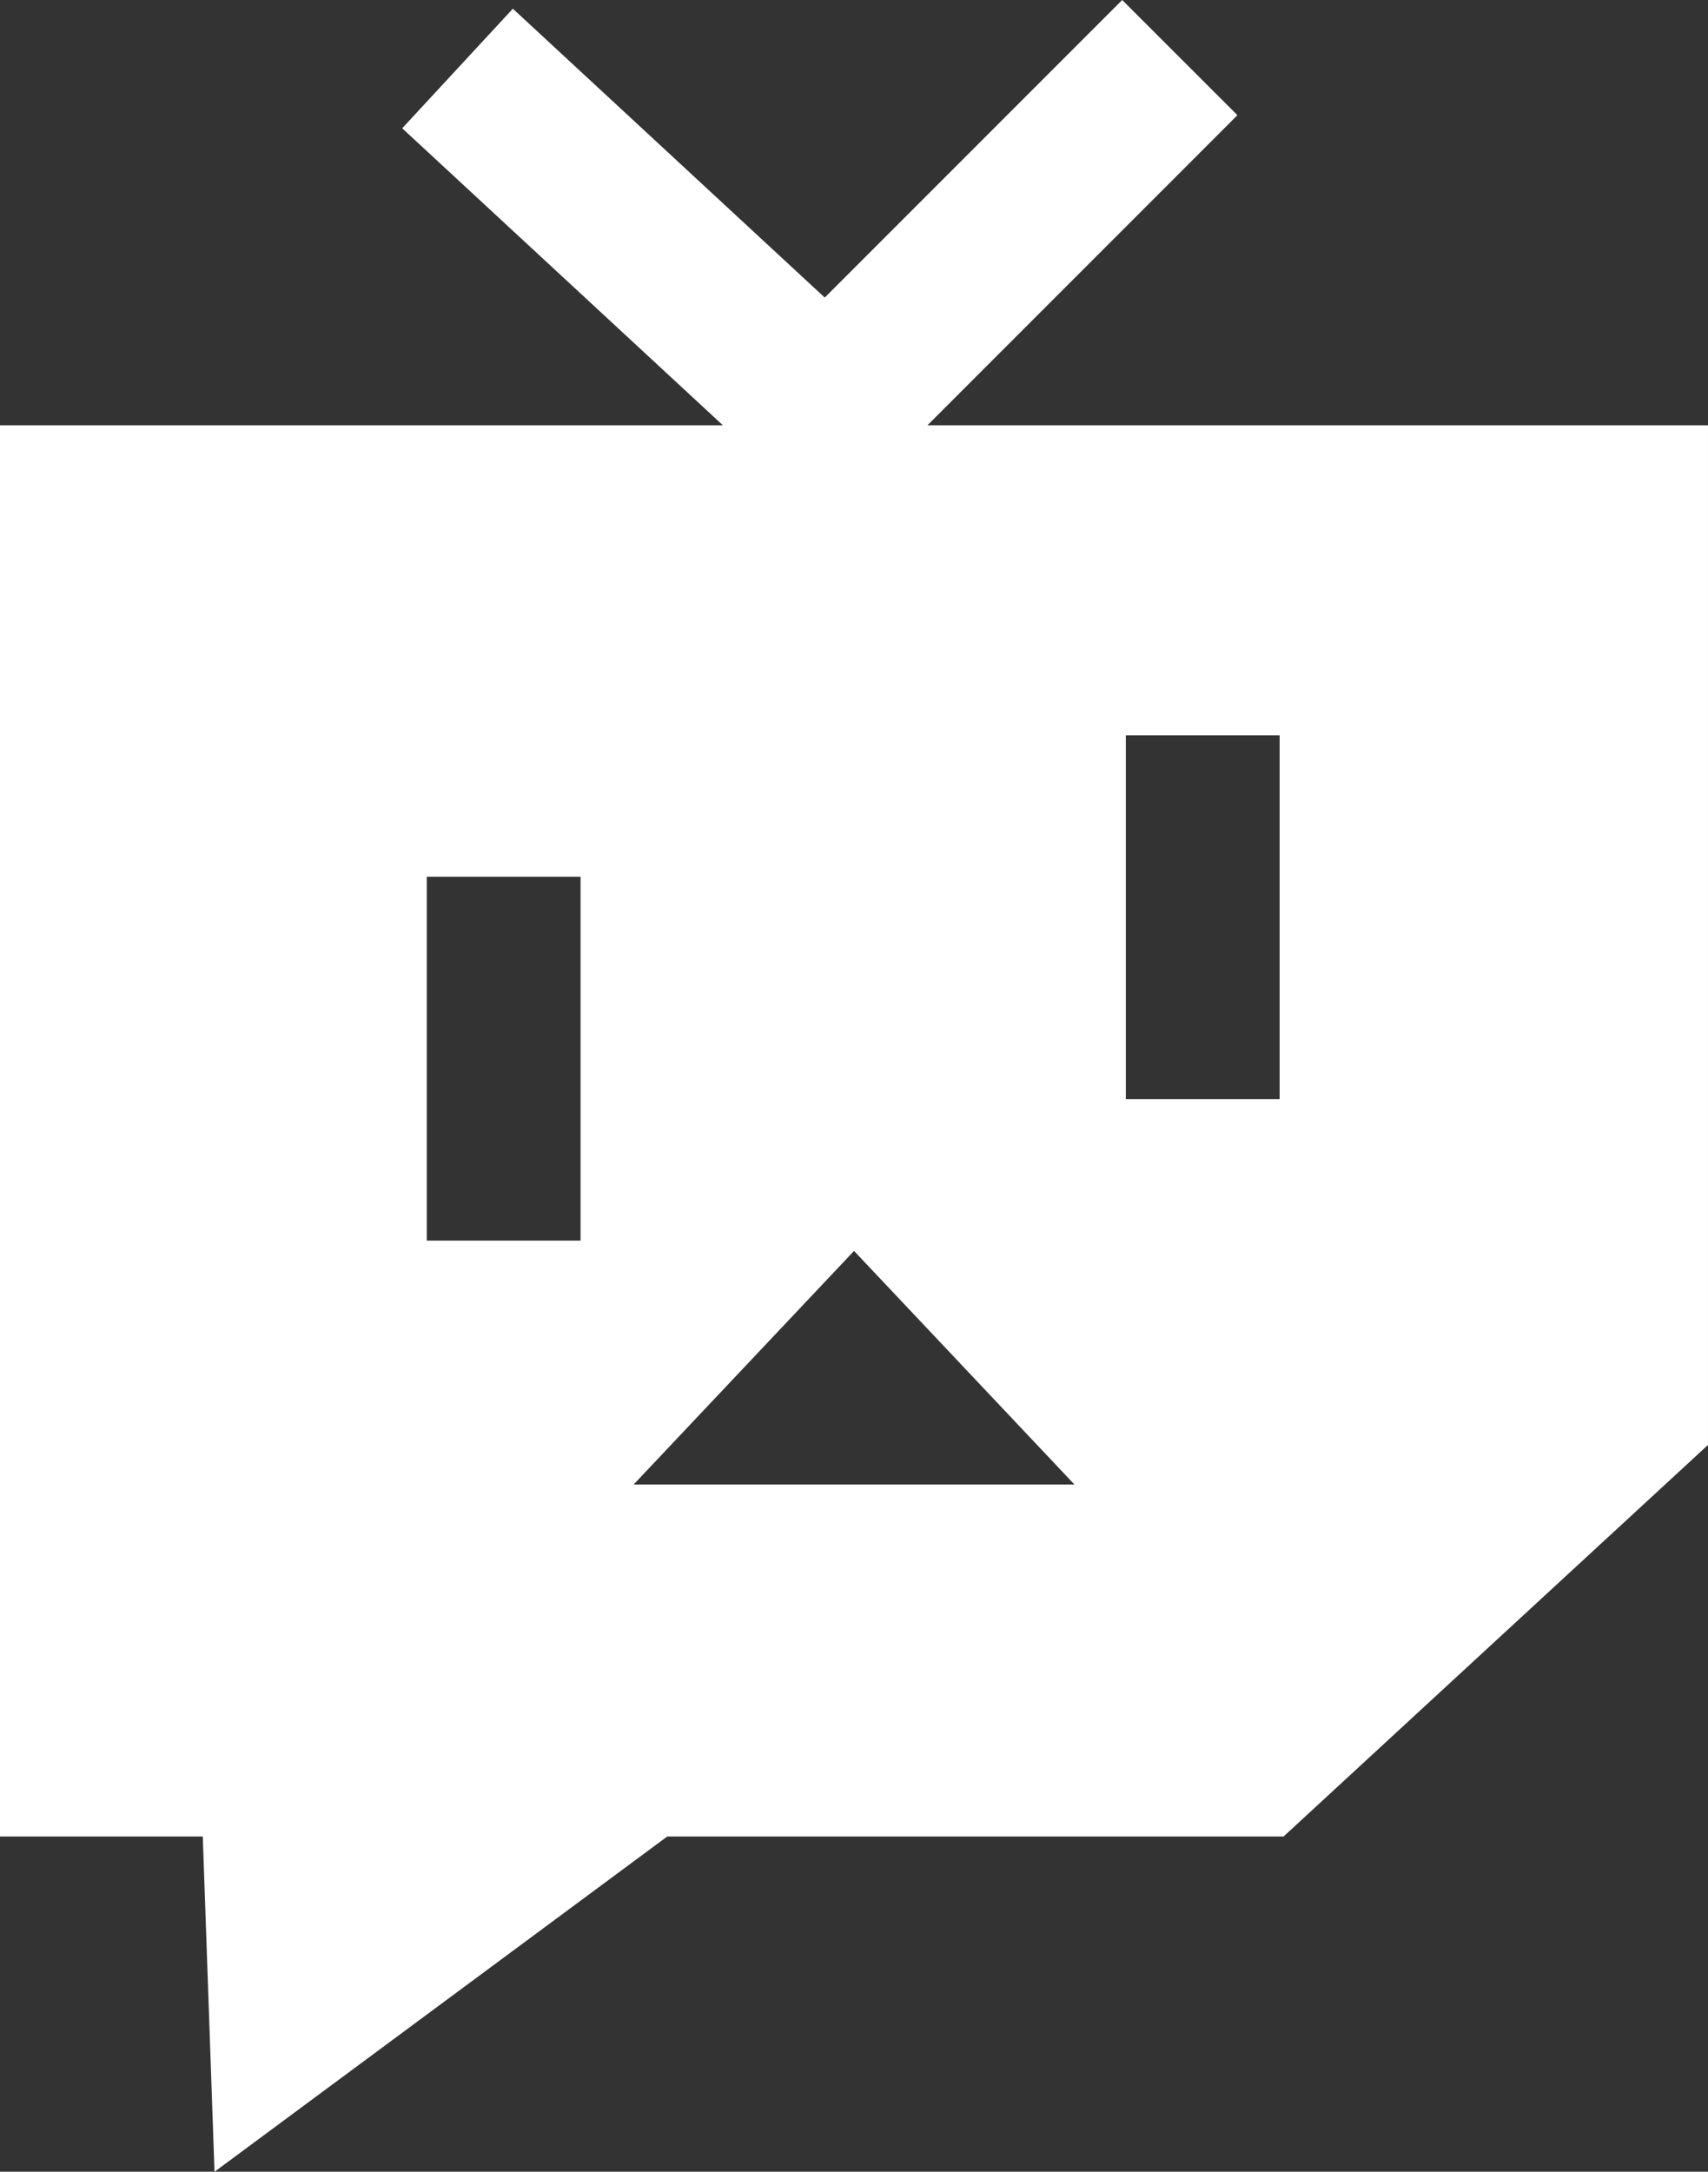 <?xml version="1.0" encoding="UTF-8"?>
<svg id="_レイヤー_2" data-name="レイヤー 2" xmlns="http://www.w3.org/2000/svg" viewBox="0 0 510.28 648.59">
  <rect x="0" y="0" width="510.28" height="648.59" fill="#333333" stroke="none"/>
  <g id="_レイヤー_1-2" data-name="レイヤー 1">
    <path d="M277.07,127.02l92.62-92.62L335.27,0l-88.87,88.87L153.22,2.6l-33.06,35.71,95.83,88.72H0v421.44h60.58l3.51,100.13,135.26-100.13h184.13l126.8-116.94V127.02h-233.22ZM173.45,370.5h-45.95v-108.67h45.95v108.67ZM189.3,443.35l65.85-69.76,65.85,69.76h-131.69ZM382.3,328.27h-45.95v-108.67h45.95v108.67Z" style="fill: #fff; stroke-width: 0px;"/>
  </g>
</svg>